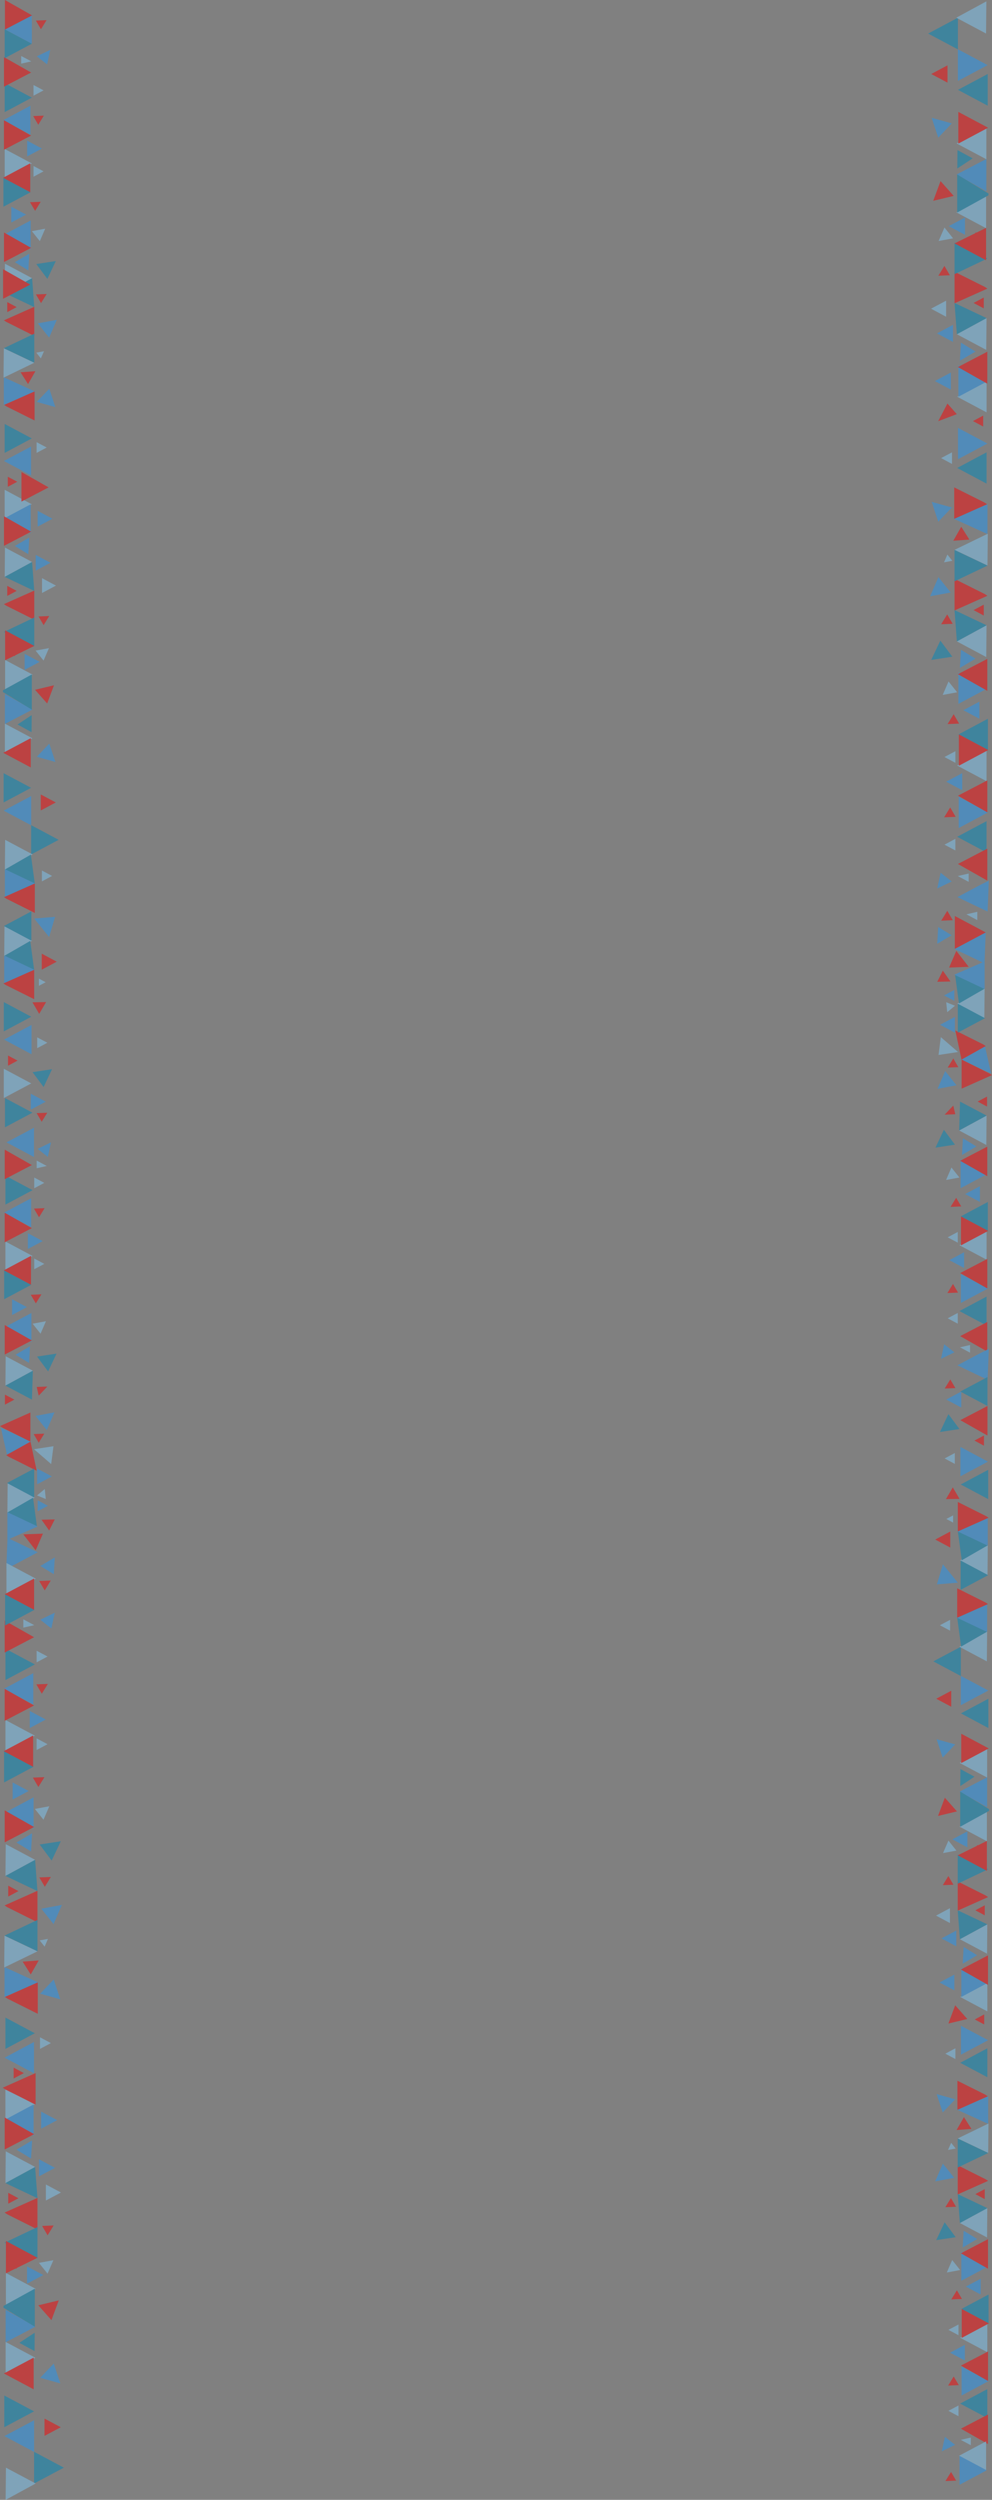 <svg xmlns="http://www.w3.org/2000/svg" xmlns:xlink="http://www.w3.org/1999/xlink" viewBox="0 0 323.88 816.13"><rect x="0" y="0" width="323.88" height="816.13" fill="#808080" stroke="none"/><defs><style>.cls-1{fill:none;}.cls-2{isolation:isolate;}.cls-3{fill:#3f849d;}.cls-4{fill:#bc4242;}.cls-5{fill:#518bb9;}.cls-6{fill:#7fa3b9;}.cls-7{opacity:0.92;}.cls-8{clip-path:url(#clip-path);}.cls-11,.cls-12,.cls-16,.cls-17,.cls-20,.cls-21,.cls-22,.cls-25,.cls-26,.cls-27,.cls-30,.cls-31,.cls-32,.cls-34,.cls-35,.cls-37,.cls-38,.cls-39,.cls-42,.cls-43,.cls-44,.cls-47,.cls-48,.cls-49,.cls-52,.cls-53,.cls-54,.cls-57,.cls-58,.cls-59,.cls-62,.cls-63,.cls-64,.cls-9{mix-blend-mode:multiply;opacity:0.5;}.cls-9{fill:url(#linear-gradient);}.cls-10{fill:#bc4343;}.cls-11{fill:url(#linear-gradient-2);}.cls-12{fill:url(#linear-gradient-3);}.cls-13{fill:#fff;}.cls-14{fill:#04181e;}.cls-15{fill:url(#linear-gradient-4);}.cls-16{fill:url(#linear-gradient-5);}.cls-17{fill:url(#linear-gradient-6);}.cls-18{fill:url(#linear-gradient-7);}.cls-19{clip-path:url(#clip-path-2);}.cls-20{fill:url(#linear-gradient-8);}.cls-21{fill:url(#linear-gradient-9);}.cls-22{fill:url(#linear-gradient-10);}.cls-23{fill:url(#linear-gradient-11);}.cls-24{clip-path:url(#clip-path-3);}.cls-25{fill:url(#linear-gradient-12);}.cls-26{fill:url(#linear-gradient-13);}.cls-27{fill:url(#linear-gradient-14);}.cls-28{fill:url(#linear-gradient-15);}.cls-29{clip-path:url(#clip-path-4);}.cls-30{fill:url(#linear-gradient-16);}.cls-31{fill:url(#linear-gradient-17);}.cls-32{fill:url(#linear-gradient-18);}.cls-33{fill:url(#linear-gradient-19);}.cls-34{fill:url(#linear-gradient-20);}.cls-35{fill:url(#linear-gradient-21);}.cls-36{clip-path:url(#clip-path-5);}.cls-37{fill:url(#linear-gradient-22);}.cls-38{fill:url(#linear-gradient-23);}.cls-39{fill:url(#linear-gradient-24);}.cls-40{fill:url(#linear-gradient-25);}.cls-41{clip-path:url(#clip-path-6);}.cls-42{fill:url(#linear-gradient-26);}.cls-43{fill:url(#linear-gradient-27);}.cls-44{fill:url(#linear-gradient-28);}.cls-45{fill:url(#linear-gradient-29);}.cls-46{clip-path:url(#clip-path-7);}.cls-47{fill:url(#linear-gradient-30);}.cls-48{fill:url(#linear-gradient-31);}.cls-49{fill:url(#linear-gradient-32);}.cls-50{fill:url(#linear-gradient-33);}.cls-51{clip-path:url(#clip-path-8);}.cls-52{fill:url(#linear-gradient-34);}.cls-53{fill:url(#linear-gradient-35);}.cls-54{fill:url(#linear-gradient-36);}.cls-55{fill:url(#linear-gradient-37);}.cls-56{clip-path:url(#clip-path-9);}.cls-57{fill:url(#linear-gradient-38);}.cls-58{fill:url(#linear-gradient-39);}.cls-59{fill:url(#linear-gradient-40);}.cls-60{fill:url(#linear-gradient-41);}.cls-61{clip-path:url(#clip-path-10);}.cls-62{fill:url(#linear-gradient-42);}.cls-63{fill:url(#linear-gradient-43);}.cls-64{fill:url(#linear-gradient-44);}.cls-65{fill:url(#linear-gradient-45);}</style><clipPath id="clip-path" transform="translate(2.05 0.32)"><line class="cls-1" x1="-1.02" y1="70.98" x2="-0.43" y2="72.92"/></clipPath><linearGradient id="linear-gradient" x1="5284.41" y1="234645.42" x2="5286.52" y2="234646.93" gradientTransform="matrix(0, -0.12, 0, 0, -779.75, 687.4)" gradientUnits="userSpaceOnUse"><stop offset="0.37" stop-color="#04181e"/><stop offset="0.38" stop-color="#0a1d23"/><stop offset="0.4" stop-color="#38474c"/><stop offset="0.43" stop-color="#626f72"/><stop offset="0.46" stop-color="#889194"/><stop offset="0.49" stop-color="#a8afb1"/><stop offset="0.53" stop-color="#c4c8ca"/><stop offset="0.57" stop-color="#dadddd"/><stop offset="0.62" stop-color="#ebeced"/><stop offset="0.68" stop-color="#f6f7f7"/><stop offset="0.77" stop-color="#fdfdfd"/><stop offset="1" stop-color="#fff"/></linearGradient><linearGradient id="linear-gradient-2" x1="-241432.32" y1="556.32" x2="-241430.67" y2="553.59" gradientTransform="translate(-802.36 138.89) rotate(180) scale(0 0.12)" xlink:href="#linear-gradient"/><linearGradient id="linear-gradient-3" x1="-241437.85" y1="551.73" x2="-241437.57" y2="551.26" gradientTransform="translate(-802.36 138.89) rotate(180) scale(0 0.12)" xlink:href="#linear-gradient"/><linearGradient id="linear-gradient-4" x1="5286.32" y1="-231188.76" x2="5286.32" y2="-231188.77" gradientTransform="matrix(0, -0.12, 0, 0, -768.23, 687.4)" gradientUnits="userSpaceOnUse"><stop offset="0" stop-color="#04181e"/><stop offset="0.06" stop-color="#0c1f24"/><stop offset="0.21" stop-color="#172b2f"/><stop offset="0.42" stop-color="#1e3134"/><stop offset="1" stop-color="#203336"/></linearGradient><linearGradient id="linear-gradient-5" x1="4615.32" y1="-6202.68" x2="4616.87" y2="-6201.56" gradientTransform="translate(-6160.81 -4499.14) rotate(90)" xlink:href="#linear-gradient"/><linearGradient id="linear-gradient-6" x1="-589.34" y1="-117.98" x2="-589.13" y2="-118.32" gradientTransform="translate(630.04 235.88)" xlink:href="#linear-gradient"/><linearGradient id="linear-gradient-7" x1="4616.73" y1="9659.82" x2="4616.73" y2="9659.82" gradientTransform="matrix(0, 1, 1, 0, -9619.34, -4499.14)" xlink:href="#linear-gradient-4"/><clipPath id="clip-path-2" transform="translate(2.05 0.32)"><line class="cls-1" x1="-1.48" y1="258.88" x2="-0.87" y2="260.84"/></clipPath><linearGradient id="linear-gradient-8" x1="3661.97" y1="234511.65" x2="3664.11" y2="234513.18" xlink:href="#linear-gradient"/><linearGradient id="linear-gradient-9" x1="-241298.51" y1="-1066.03" x2="-241296.83" y2="-1068.79" gradientTransform="translate(-802.36 138.89) rotate(180) scale(0 0.12)" xlink:href="#linear-gradient"/><linearGradient id="linear-gradient-10" x1="-241304.11" y1="-1070.68" x2="-241303.82" y2="-1071.16" gradientTransform="translate(-802.36 138.89) rotate(180) scale(0 0.12)" xlink:href="#linear-gradient"/><linearGradient id="linear-gradient-11" x1="3663.91" y1="-231055.02" x2="3663.91" y2="-231055.03" xlink:href="#linear-gradient-4"/><clipPath id="clip-path-3" transform="translate(2.05 0.32)"><line class="cls-1" x1="-0.78" y1="427.66" x2="-0.19" y2="429.6"/></clipPath><linearGradient id="linear-gradient-12" x1="2205.36" y1="234718.08" x2="2207.47" y2="234719.59" xlink:href="#linear-gradient"/><linearGradient id="linear-gradient-13" x1="-241504.99" y1="-2522.73" x2="-241503.34" y2="-2525.46" gradientTransform="translate(-802.36 138.89) rotate(180) scale(0 0.12)" xlink:href="#linear-gradient"/><linearGradient id="linear-gradient-14" x1="-241510.52" y1="-2527.32" x2="-241510.24" y2="-2527.79" gradientTransform="translate(-802.36 138.89) rotate(180) scale(0 0.12)" xlink:href="#linear-gradient"/><linearGradient id="linear-gradient-15" x1="2207.27" y1="-231261.43" x2="2207.27" y2="-231261.44" xlink:href="#linear-gradient-4"/><clipPath id="clip-path-4" transform="translate(2.05 0.32)"><line class="cls-1" x1="-0.81" y1="585.73" x2="-0.17" y2="587.84"/></clipPath><linearGradient id="linear-gradient-16" x1="837.99" y1="234723.17" x2="840.27" y2="234724.81" xlink:href="#linear-gradient"/><linearGradient id="linear-gradient-17" x1="-241509.76" y1="-3889.53" x2="-241507.96" y2="-3892.48" gradientTransform="translate(-802.36 138.89) rotate(180) scale(0 0.12)" xlink:href="#linear-gradient"/><linearGradient id="linear-gradient-18" x1="-241515.74" y1="-3894.5" x2="-241515.43" y2="-3895.01" gradientTransform="translate(-802.36 138.89) rotate(180) scale(0 0.12)" xlink:href="#linear-gradient"/><linearGradient id="linear-gradient-19" x1="840.06" y1="-231266.68" x2="840.06" y2="-231266.68" xlink:href="#linear-gradient-4"/><linearGradient id="linear-gradient-20" x1="5133.76" y1="-6206.25" x2="5135.44" y2="-6205.04" gradientTransform="translate(-6160.81 -4499.14) rotate(90)" xlink:href="#linear-gradient"/><linearGradient id="linear-gradient-21" x1="-585.87" y1="400.61" x2="-585.64" y2="400.23" gradientTransform="translate(630.04 235.88)" xlink:href="#linear-gradient"/><clipPath id="clip-path-5" transform="translate(2.05 0.32)"><line class="cls-1" x1="-1.3" y1="789.08" x2="-0.65" y2="791.21"/></clipPath><linearGradient id="linear-gradient-22" x1="-917.9" y1="234578.4" x2="-915.59" y2="234580.06" xlink:href="#linear-gradient"/><linearGradient id="linear-gradient-23" x1="-241364.93" y1="-5645.33" x2="-241363.12" y2="-5648.32" gradientTransform="translate(-802.36 138.89) rotate(180) scale(0 0.12)" xlink:href="#linear-gradient"/><linearGradient id="linear-gradient-24" x1="-241370.99" y1="-5650.36" x2="-241370.68" y2="-5650.88" gradientTransform="translate(-802.36 138.89) rotate(180) scale(0 0.12)" xlink:href="#linear-gradient"/><linearGradient id="linear-gradient-25" x1="-915.81" y1="-231121.93" x2="-915.81" y2="-231121.94" xlink:href="#linear-gradient-4"/><clipPath id="clip-path-6" transform="translate(2.05 0.32)"><line class="cls-1" x1="320.81" y1="744.96" x2="320.21" y2="743.01"/></clipPath><linearGradient id="linear-gradient-26" x1="5335.62" y1="287052.72" x2="5337.73" y2="287054.23" gradientTransform="matrix(0, 0.12, 0, 0, 1278.14, 123.24)" xlink:href="#linear-gradient"/><linearGradient id="linear-gradient-27" x1="-293839.63" y1="607.53" x2="-293837.98" y2="604.8" gradientTransform="translate(1300.76 671.75) scale(0 0.12)" xlink:href="#linear-gradient"/><linearGradient id="linear-gradient-28" x1="-293845.16" y1="602.94" x2="-293844.88" y2="602.47" gradientTransform="translate(1300.76 671.75) scale(0 0.12)" xlink:href="#linear-gradient"/><linearGradient id="linear-gradient-29" x1="5337.53" y1="-283596.07" x2="5337.53" y2="-283596.08" gradientTransform="matrix(0, 0.12, 0, 0, 1266.63, 123.24)" xlink:href="#linear-gradient-4"/><clipPath id="clip-path-7" transform="translate(2.05 0.32)"><line class="cls-1" x1="321.26" y1="557.06" x2="320.66" y2="555.1"/></clipPath><linearGradient id="linear-gradient-30" x1="3713.19" y1="286918.96" x2="3715.32" y2="286920.49" gradientTransform="matrix(0, 0.12, 0, 0, 1278.14, 123.24)" xlink:href="#linear-gradient"/><linearGradient id="linear-gradient-31" x1="-293705.82" y1="-1014.82" x2="-293704.14" y2="-1017.58" gradientTransform="translate(1300.76 671.75) scale(0 0.12)" xlink:href="#linear-gradient"/><linearGradient id="linear-gradient-32" x1="-293711.42" y1="-1019.47" x2="-293711.13" y2="-1019.94" gradientTransform="translate(1300.76 671.75) scale(0 0.12)" xlink:href="#linear-gradient"/><linearGradient id="linear-gradient-33" x1="3715.12" y1="-283462.33" x2="3715.12" y2="-283462.34" gradientTransform="matrix(0, 0.12, 0, 0, 1266.63, 123.24)" xlink:href="#linear-gradient-4"/><clipPath id="clip-path-8" transform="translate(2.05 0.32)"><line class="cls-1" x1="320.57" y1="388.28" x2="319.97" y2="386.34"/></clipPath><linearGradient id="linear-gradient-34" x1="2256.58" y1="287125.39" x2="2258.68" y2="287126.9" gradientTransform="matrix(0, 0.12, 0, 0, 1278.14, 123.24)" xlink:href="#linear-gradient"/><linearGradient id="linear-gradient-35" x1="-293912.3" y1="-2471.52" x2="-293910.65" y2="-2474.25" gradientTransform="translate(1300.76 671.75) scale(0 0.12)" xlink:href="#linear-gradient"/><linearGradient id="linear-gradient-36" x1="-293917.83" y1="-2476.11" x2="-293917.54" y2="-2476.58" gradientTransform="translate(1300.76 671.75) scale(0 0.12)" xlink:href="#linear-gradient"/><linearGradient id="linear-gradient-37" x1="2258.49" y1="-283668.74" x2="2258.49" y2="-283668.74" gradientTransform="matrix(0, 0.12, 0, 0, 1266.63, 123.24)" xlink:href="#linear-gradient-4"/><clipPath id="clip-path-9" transform="translate(2.05 0.32)"><line class="cls-1" x1="320.6" y1="230.21" x2="319.95" y2="228.1"/></clipPath><linearGradient id="linear-gradient-38" x1="889.2" y1="287130.48" x2="891.49" y2="287132.11" gradientTransform="matrix(0, 0.12, 0, 0, 1278.14, 123.24)" xlink:href="#linear-gradient"/><linearGradient id="linear-gradient-39" x1="-293917.06" y1="-3838.32" x2="-293915.27" y2="-3841.27" gradientTransform="translate(1300.76 671.75) scale(0 0.12)" xlink:href="#linear-gradient"/><linearGradient id="linear-gradient-40" x1="-293923.05" y1="-3843.28" x2="-293922.74" y2="-3843.79" gradientTransform="translate(1300.76 671.75) scale(0 0.12)" xlink:href="#linear-gradient"/><linearGradient id="linear-gradient-41" x1="891.27" y1="-283673.98" x2="891.27" y2="-283673.99" gradientTransform="matrix(0, 0.12, 0, 0, 1266.63, 123.24)" xlink:href="#linear-gradient-4"/><clipPath id="clip-path-10" transform="translate(2.05 0.32)"><line class="cls-1" x1="321.09" y1="26.86" x2="320.43" y2="24.73"/></clipPath><linearGradient id="linear-gradient-42" x1="-866.69" y1="286985.71" x2="-864.38" y2="286987.37" gradientTransform="matrix(0, 0.12, 0, 0, 1278.14, 123.24)" xlink:href="#linear-gradient"/><linearGradient id="linear-gradient-43" x1="-293772.24" y1="-5594.12" x2="-293770.43" y2="-5597.11" gradientTransform="translate(1300.76 671.75) scale(0 0.12)" xlink:href="#linear-gradient"/><linearGradient id="linear-gradient-44" x1="-293778.3" y1="-5599.15" x2="-293777.99" y2="-5599.66" gradientTransform="translate(1300.76 671.75) scale(0 0.12)" xlink:href="#linear-gradient"/><linearGradient id="linear-gradient-45" x1="-864.6" y1="-283529.24" x2="-864.6" y2="-283529.25" gradientTransform="matrix(0, 0.12, 0, 0, 1266.63, 123.24)" xlink:href="#linear-gradient-4"/></defs><g class="cls-2"><g id="Calque_1" data-name="Calque 1"><polygon class="cls-3" points="1.53 36.59 3.16 35.73 10.4 31.87 1.53 27.15 1.53 36.59"/><path class="cls-4" d="M11.41,36.39" transform="translate(2.05 0.32)"/><polygon class="cls-5" points="9.93 34.52 1.06 39.24 1.06 39.24 9.93 43.96 9.93 43.96 9.93 34.52 9.93 34.52"/><polygon class="cls-6" points="10.4 53.36 1.53 48.64 1.53 58.09 10.4 53.36"/><g class="cls-7"><g class="cls-8"><polygon class="cls-1" points="1.61 74.88 1.59 74.48 1.59 74.48 1.59 74.48 1.61 74.88"/><polygon class="cls-1" points="1.62 75.03 1.61 75.13 1.62 75.03 1.62 75.03"/><line class="cls-9" x1="1.62" y1="75.03" x2="1.62" y2="75.13"/><polygon class="cls-10" points="1.61 74.84 1.62 75 1.62 74.21 1.59 74.45 1.61 74.84"/><polyline class="cls-11" points="1.62 75.03 1.62 75.03 1.62 75.03 1.62 75.03 1.62 75.03 1.62 75.03 1.61 74.88 1.59 74.48 1.59 74.48 1.56 75.03"/><polyline class="cls-12" points="1.61 75.13 1.62 75.03 1.62 75.03"/><line class="cls-13" x1="1.56" y1="75.03" x2="1.56" y2="75.03"/><polygon class="cls-4" points="1.53 74.97 1.53 74.97 1.52 75.16 1.53 75.35 1.53 74.97"/><polygon class="cls-14" points="1.62 73.94 1.62 73.94 1.62 73.94 1.62 73.94"/><polygon class="cls-14" points="1.59 74.48 1.59 74.48 1.59 74.48 1.59 74.48"/><polygon class="cls-14" points="1.56 75.03 1.56 75.03 1.56 75.03 1.56 75.03"/><polyline class="cls-15" points="1.62 75.03 1.62 75.03 1.62 75.03"/><polyline class="cls-3" points="1.59 74.48 1.59 74.58 1.56 75.03"/><line class="cls-5" x1="1.62" y1="75.03" x2="1.61" y2="75.14"/><path class="cls-5" d="M-.5,74.76" transform="translate(2.05 0.32)"/></g></g><polygon class="cls-3" points="1.12 67.48 2.75 66.62 9.98 62.76 1.12 58.04 1.12 67.48"/><polygon class="cls-5" points="10.02 71.97 1.15 76.69 1.15 76.7 10.02 81.42 10.02 81.42 10.02 71.97 10.02 71.97"/><polygon class="cls-6" points="10.48 90.82 1.62 86.1 1.53 95.69 10.48 90.82"/><polyline class="cls-1" points="41.69 116.94 40.48 117.59 40.48 117.59 41.69 116.94"/><line class="cls-16" x1="40.48" y1="117.59" x2="41.69" y2="116.95"/><polyline class="cls-17" points="41.69 116.94 40.48 117.59 40.48 117.59"/><polyline class="cls-18" points="40.48 117.59 40.48 117.59 40.48 117.59"/><polygon class="cls-3" points="11.19 100.26 10.48 90.82 1.53 95.69 11.19 100.26"/><polygon class="cls-4" points="1.27 104.58 2.03 105.08 11.17 109.66 11.19 109.6 11.19 109.61 11.19 100.16 11.19 100.16 1.27 104.58"/><polygon class="cls-6" points="10.21 20.03 6.92 18.28 6.92 20.78 10.21 20.03"/><polygon class="cls-6" points="11.19 118.43 1.25 113.71 1.15 123.3 11.19 118.43"/><polyline class="cls-5" points="11.28 127.87 11.54 127.87 1.51 123.3 1.25 123.3 1.25 132.19 11.54 127.87"/><polygon class="cls-4" points="1.37 132.19 2.13 132.7 11.28 137.27 11.29 137.22 11.29 137.22 11.29 127.77 11.29 127.77 1.37 132.19"/><polygon class="cls-6" points="15.24 146.1 11.95 144.35 11.95 147.86 15.24 146.1"/><polyline class="cls-3" points="1.52 138.41 1.52 147.86 3.15 146.99 10.38 143.13 1.52 138.41"/><polyline class="cls-4" points="2.55 155.64 2.55 158.92 2.55 158.92 5.63 157.28"/><polygon class="cls-5" points="10.14 145.78 1.27 150.5 1.27 150.5 10.14 155.22 10.14 155.22 10.14 145.78 10.14 145.78"/><polyline class="cls-6" points="1.52 169.35 10.38 164.63 1.52 159.9 1.52 169.35"/><polyline class="cls-5" points="17.13 169.35 12.29 166.77 12.29 171.93"/><polygon class="cls-4" points="1.01 58.04 1.01 58.04 9.88 62.76 9.88 62.76 9.88 62.76 9.88 53.31 9.88 53.31 1.01 58.04"/><polygon class="cls-3" points="1.25 113.67 1.25 113.67 11.18 118.39 11.19 118.39 11.19 118.39 11.19 108.95 11.19 108.95 1.25 113.67"/><polygon class="cls-4" points="10.15 44.27 1.29 39.24 1.29 48.89 10.15 44.27"/><polygon class="cls-6" points="10.57 241.03 1.59 236.25 1.59 245.81 10.57 241.03"/><polygon class="cls-3" points="10.3 239.03 10.3 239.03 10.35 233.47 5.72 236.53 10.3 239.03"/><g class="cls-7"><g class="cls-19"><polygon class="cls-1" points="1.17 262.82 1.15 262.42 1.15 262.42 1.15 262.42 1.17 262.82"/><polygon class="cls-1" points="1.18 262.97 1.17 263.07 1.18 262.97 1.18 262.97"/><line class="cls-20" x1="1.18" y1="262.97" x2="1.17" y2="263.07"/><polygon class="cls-10" points="1.17 262.78 1.18 262.94 1.18 262.14 1.15 262.38 1.17 262.78"/><polyline class="cls-21" points="1.18 262.97 1.18 262.97 1.18 262.97 1.18 262.97 1.18 262.97 1.18 262.97 1.17 262.82 1.15 262.42 1.15 262.42 1.11 262.97"/><polyline class="cls-22" points="1.17 263.07 1.18 262.97 1.18 262.97"/><line class="cls-13" x1="1.12" y1="262.97" x2="1.12" y2="262.97"/><polygon class="cls-4" points="1.08 262.91 1.08 262.91 1.07 263.11 1.08 263.3 1.08 262.91"/><polygon class="cls-14" points="1.18 261.86 1.18 261.86 1.18 261.86 1.18 261.86"/><polygon class="cls-14" points="1.15 262.42 1.15 262.42 1.15 262.42 1.15 262.42"/><polygon class="cls-14" points="1.11 262.97 1.11 262.97 1.11 262.97 1.11 262.97"/><polyline class="cls-23" points="1.18 262.97 1.18 262.97 1.18 262.97"/><polyline class="cls-3" points="1.15 262.42 1.14 262.52 1.11 262.97"/><line class="cls-5" x1="1.17" y1="262.98" x2="1.17" y2="263.08"/><path class="cls-5" d="M-.94,262.71" transform="translate(2.05 0.32)"/></g></g><polygon class="cls-3" points="1.18 261.98 2.83 261.1 10.15 257.2 1.18 252.42 1.18 261.98"/><polygon class="cls-3" points="19.15 274.18 10.17 269.39 10.17 278.96 19.15 274.18"/><polygon class="cls-5" points="10.18 259.88 1.2 264.66 1.2 264.66 10.18 269.44 10.18 269.44 10.18 259.88 10.18 259.88"/><polygon class="cls-6" points="10.66 278.96 1.68 274.18 1.59 283.89 10.66 278.96"/><polygon class="cls-4" points="13.63 316.57 13.63 316.57 18.53 313.96 13.63 311.35 13.63 316.57"/><polygon class="cls-3" points="11.37 288.52 10.08 279 1.59 283.89 11.37 288.52"/><polyline class="cls-5" points="11.37 288.52 11.62 288.52 1.84 283.89 1.59 283.89 1.59 292.89 11.62 288.52"/><polygon class="cls-4" points="1.32 292.89 2.09 293.41 11.35 298.04 11.37 297.98 11.37 297.98 11.37 288.42 11.37 288.42 1.32 292.89"/><polygon class="cls-6" points="17.01 285.97 13.68 284.2 13.68 287.75 17.01 285.97"/><polygon class="cls-6" points="10.45 307.14 1.47 302.36 1.38 312.07 10.45 307.14"/><polygon class="cls-3" points="11.16 316.7 9.87 307.18 1.38 312.07 11.16 316.7"/><polyline class="cls-5" points="11.16 316.7 11.42 316.7 1.64 312.07 1.38 312.07 1.38 321.07 11.42 316.7"/><polygon class="cls-4" points="1.11 321.07 1.88 321.58 11.15 326.21 11.16 326.16 11.16 326.16 11.16 316.6 11.16 316.6 1.11 321.07"/><polygon class="cls-6" points="15.47 340.43 12.14 338.66 12.14 342.2 15.47 340.43"/><polyline class="cls-3" points="1.24 327.15 1.24 336.72 2.89 335.84 10.21 331.94 1.24 327.15"/><polyline class="cls-4" points="2.62 344.6 2.62 347.92 2.62 347.92 5.74 346.26"/><polygon class="cls-5" points="10.3 334.61 1.32 339.39 1.32 339.39 10.3 344.18 10.3 344.18 10.3 334.61 10.3 334.61"/><polyline class="cls-6" points="1.24 358.48 10.21 353.7 1.24 348.92 1.24 358.48"/><polyline class="cls-5" points="14.94 359.67 10.04 357.06 10.04 362.27"/><polygon class="cls-4" points="1.06 245.76 1.06 245.77 10.04 250.55 10.04 250.55 10.04 250.55 10.04 240.98 10.04 240.98 1.06 245.76"/><polygon class="cls-3" points="1.26 302.32 1.26 302.32 10.24 307.1 10.24 307.1 10.24 307.1 10.24 297.54 10.24 297.54 1.26 302.32"/><polygon class="cls-5" points="10.57 231.67 1.59 226.58 1.59 236.35 10.57 231.67"/><polyline class="cls-5" points="9.96 470.75 10.21 470.75 2.05 466.88 0.3 466.17 2.31 475.06 10.21 470.75"/><polygon class="cls-4" points="2.04 475.06 2.8 475.57 11.95 480.15 11.96 480.09 11.96 480.09 9.96 470.65 9.96 470.65 2.04 475.06"/><polygon class="cls-6" points="11.36 488.92 2.5 484.2 2.41 493.79 11.36 488.92"/><polygon class="cls-3" points="12.06 498.36 10.79 488.96 2.41 493.79 12.06 498.36"/><polyline class="cls-5" points="12.06 498.36 12.31 498.36 2.66 493.79 2.41 493.79 2.41 502.68 12.31 498.36"/><polygon class="cls-3" points="2.29 484.16 2.29 484.16 11.15 488.88 11.16 488.88 11.16 488.88 11.16 479.44 11.16 479.44 2.29 484.16"/><polygon class="cls-5" points="2.05 512.16 5.08 510.64 12.32 506.78 2.45 502.06 2.05 512.16"/><polygon class="cls-4" points="10.16 23.68 1.3 18.65 1.3 28.3 10.16 23.68"/><polygon class="cls-4" points="10.16 80.93 1.3 75.9 1.3 85.55 10.16 80.93"/><polyline class="cls-5" points="8.53 70.06 3.69 67.48 3.69 72.64"/><polyline class="cls-4" points="2.37 98.62 2.37 101.9 2.37 101.9 5.45 100.26"/><line class="cls-6" x1="8.85" y1="92.02" x2="5.57" y2="90.27"/><polyline class="cls-6" points="10.94 31.25 14.22 29.5 10.94 27.75"/><polyline class="cls-5" points="13.7 48.5 8.86 45.92 8.86 51.07"/><polyline class="cls-4" points="10.84 37.89 12.49 40.73 12.49 40.73 14.32 37.75"/><polyline class="cls-5" points="16.41 16.27 12.04 18.39 15.38 21.02"/><polyline class="cls-4" points="11.71 6.72 13.37 9.55 13.37 9.55 15.2 6.58"/><polyline class="cls-6" points="10.94 57.69 14.22 55.94 10.94 54.19"/><polyline class="cls-4" points="9.8 66.02 11.46 68.85 11.46 68.85 13.29 65.88"/><polyline class="cls-5" points="9.57 82.82 4.85 85.6 9.25 88.29"/><polyline class="cls-6" points="13 78.73 14.76 74.66 10.4 75.47"/><polyline class="cls-3" points="15.47 91.06 18.22 85.23 11.85 86.2"/><polyline class="cls-4" points="11.74 96.12 13.4 98.96 13.4 98.96 15.23 95.98"/><polyline class="cls-5" points="16.04 110.21 18.55 104.42 12.35 105.57"/><polyline class="cls-4" points="6.71 121.54 9.16 125.4 9.16 125.4 11.56 121.18"/><polyline class="cls-6" points="13.34 117.01 14.36 114.67 11.85 115.13"/><polyline class="cls-5" points="12 131.21 18.08 132.91 16.09 126.92"/><polyline class="cls-4" points="2.31 210.39 4.76 214.26 4.76 214.26 7.16 210.03"/><polyline class="cls-4" points="2.31 170.39 4.76 174.26 4.76 174.26 7.16 170.03"/><polygon class="cls-5" points="10.02 164.63 1.15 169.35 1.15 169.35 10.02 174.07 10.02 174.07 10.02 164.63 10.02 164.63"/><polygon class="cls-6" points="10.48 183.47 1.62 178.75 1.53 188.34 10.48 183.47"/><polygon class="cls-3" points="11.19 192.91 10.48 183.47 1.53 188.34 11.19 192.91"/><polygon class="cls-4" points="1.27 197.23 2.03 197.74 11.17 202.31 11.19 202.26 11.19 202.26 11.19 192.81 11.19 192.81 1.27 197.23"/><polygon class="cls-3" points="1.25 206.32 1.25 206.33 11.18 211.05 11.19 211.05 11.19 211.05 11.19 201.6 11.19 201.6 1.25 206.32"/><polygon class="cls-4" points="10.16 173.58 1.3 168.55 1.3 178.21 10.16 173.58"/><polyline class="cls-4" points="2.37 191.27 2.37 194.55 2.37 194.55 5.45 192.91"/><line class="cls-6" x1="8.85" y1="184.67" x2="5.57" y2="182.92"/><polyline class="cls-5" points="9.57 175.47 4.85 178.25 9.25 180.94"/><polygon class="cls-6" points="10.64 220.24 1.67 215.46 1.67 225.02 10.64 220.24"/><polygon class="cls-5" points="8.04 218.69 8.04 218.69 12.94 216.08 8.04 213.47 8.04 218.69"/><polygon class="cls-3" points="0.95 225.38 0.95 225.93 10.38 231.67 10.38 231.67 10.38 231.67 10.38 220.19 10.38 220.19 0.95 225.38"/><polygon class="cls-4" points="11.19 210.88 1.67 205.78 1.67 215.56 11.19 210.88"/><polygon class="cls-4" points="13.31 264.59 13.31 264.59 18.21 261.98 13.31 259.37 13.31 264.59"/><polyline class="cls-5" points="16.48 183.73 11.65 181.16 11.65 186.31"/><polyline class="cls-6" points="13.72 193.6 18.27 191.18 13.72 188.75"/><polyline class="cls-4" points="12.59 201.26 14.24 204.09 14.24 204.09 16.07 201.12"/><polyline class="cls-6" points="14.22 215.67 15.98 211.6 11.62 212.4"/><polygon class="cls-4" points="15.4 229.67 15.4 229.67 17.62 223.72 11.44 225.2 15.4 229.67"/><polygon class="cls-3" points="1.77 393.27 3.4 392.41 10.64 388.55 1.77 383.83 1.77 393.27"/><path class="cls-4" d="M11.65,393.07" transform="translate(2.05 0.32)"/><polygon class="cls-5" points="10.17 391.19 1.3 395.92 1.3 395.92 10.17 400.64 10.17 400.64 10.17 391.19 10.17 391.19"/><polygon class="cls-6" points="10.64 410.04 1.77 405.32 1.77 414.76 10.64 410.04"/><g class="cls-7"><g class="cls-24"><polygon class="cls-1" points="1.85 431.56 1.83 431.16 1.83 431.16 1.83 431.16 1.85 431.56"/><polygon class="cls-1" points="1.86 431.71 1.86 431.81 1.86 431.71 1.86 431.71"/><line class="cls-25" x1="1.86" y1="431.71" x2="1.86" y2="431.81"/><polygon class="cls-10" points="1.85 431.52 1.86 431.68 1.86 430.89 1.83 431.13 1.85 431.52"/><polyline class="cls-26" points="1.86 431.71 1.86 431.71 1.86 431.71 1.86 431.71 1.86 431.71 1.86 431.71 1.85 431.56 1.83 431.16 1.83 431.16 1.8 431.71"/><polyline class="cls-27" points="1.86 431.81 1.86 431.71 1.86 431.71"/><line class="cls-13" x1="1.8" y1="431.71" x2="1.8" y2="431.71"/><polygon class="cls-4" points="1.77 431.65 1.77 431.65 1.76 431.84 1.77 432.03 1.77 431.65"/><polygon class="cls-14" points="1.86 430.62 1.86 430.62 1.86 430.62 1.86 430.62"/><polygon class="cls-14" points="1.83 431.16 1.83 431.16 1.83 431.16 1.83 431.16"/><polygon class="cls-14" points="1.8 431.71 1.8 431.71 1.8 431.71 1.8 431.71"/><polyline class="cls-28" points="1.86 431.71 1.86 431.71 1.86 431.71"/><polyline class="cls-3" points="1.83 431.16 1.83 431.26 1.8 431.71"/><line class="cls-5" x1="1.86" y1="431.71" x2="1.86" y2="431.81"/><path class="cls-5" d="M-.26,431.44" transform="translate(2.05 0.32)"/></g></g><polygon class="cls-3" points="1.36 424.16 2.99 423.3 10.22 419.44 1.36 414.72 1.36 424.16"/><polygon class="cls-5" points="10.26 428.65 1.39 433.37 1.39 433.38 10.26 438.1 10.26 438.1 10.26 428.65 10.26 428.65"/><polygon class="cls-6" points="10.73 447.5 1.86 442.78 1.77 452.37 10.73 447.5"/><polygon class="cls-3" points="10.43 456.94 10.73 447.5 1.77 452.37 10.43 456.94"/><polygon class="cls-4" points="0 465.57 0.76 466.08 9.91 470.65 9.92 470.6 9.92 470.6 9.92 461.15 9.92 461.15 0 465.57"/><polygon class="cls-6" points="15.27 380.66 11.98 378.9 11.98 381.4 15.27 380.66"/><polygon class="cls-4" points="1.25 414.72 1.25 414.72 10.12 419.44 10.12 419.44 10.12 419.44 10.12 409.99 10.12 409.99 1.25 414.72"/><polygon class="cls-4" points="10.39 400.95 1.53 395.92 1.53 405.57 10.39 400.95"/><polygon class="cls-4" points="10.4 380.36 1.54 375.33 1.54 384.98 10.4 380.36"/><polygon class="cls-4" points="10.4 437.61 1.54 432.58 1.54 442.23 10.4 437.61"/><polyline class="cls-5" points="8.77 426.74 3.94 424.16 3.94 429.32"/><polyline class="cls-4" points="1.61 455.3 1.61 458.58 1.61 458.58 4.69 456.94"/><line class="cls-6" x1="9.1" y1="448.7" x2="5.81" y2="446.94"/><polyline class="cls-6" points="11.18 387.93 14.47 386.18 11.18 384.43"/><polyline class="cls-5" points="13.94 405.18 9.1 402.6 9.1 407.75"/><polyline class="cls-4" points="11.08 394.57 12.74 397.4 12.74 397.4 14.57 394.43"/><polyline class="cls-5" points="16.65 372.95 12.28 375.07 15.62 377.7"/><polyline class="cls-4" points="11.96 363.4 13.61 366.23 13.61 366.23 15.44 363.26"/><polyline class="cls-6" points="11.18 414.37 14.47 412.62 11.18 410.87"/><polyline class="cls-4" points="10.04 422.7 11.7 425.53 11.7 425.53 13.53 422.56"/><polyline class="cls-5" points="9.81 439.5 5.09 442.28 9.49 444.97"/><polyline class="cls-6" points="13.24 435.41 15 431.34 10.64 432.15"/><polyline class="cls-3" points="15.71 447.74 18.46 441.91 12.09 442.88"/><polyline class="cls-4" points="11.99 452.8 12.64 455.64 12.64 455.64 15.47 452.66"/><polyline class="cls-5" points="15.28 466.89 17.79 461.1 11.59 462.25"/><polyline class="cls-5" points="16.03 305.9 17.99 299.32 11.15 299.87"/><polyline class="cls-4" points="10.6 327.23 12.8 331 12.8 331 15.05 327.15"/><polygon class="cls-6" points="14.91 320.67 12.7 319.49 12.7 321.84 14.91 320.67"/><polyline class="cls-5" points="12.01 247.07 18.09 248.76 16.1 242.77"/><polyline class="cls-3" points="14.24 354.89 16.99 349.06 10.62 350.03"/><polyline class="cls-6" points="16.71 477.98 17.46 472.15 11.09 473.12"/><polyline class="cls-4" points="10.99 468.18 12.64 471.01 12.64 471.01 14.47 468.04"/><polyline class="cls-5" points="16.95 482.01 12.11 479.44 12.11 484.59"/><polyline class="cls-4" points="7.61 500.93 11.65 506.14 11.65 506.14 14.02 500.68"/><polyline class="cls-6" points="14.95 489.39 14.62 486.12 12.09 488.22"/><polyline class="cls-5" points="12.29 493.38 15.65 491.6 12.3 489.81"/><polyline class="cls-4" points="16.05 499.68 17.88 496.05 17.88 496.05 13.56 496.14"/><polyline class="cls-5" points="17.89 508.46 13.17 511.24 17.57 513.93"/><polygon class="cls-3" points="1.78 548.49 3.55 547.55 11.38 543.38 1.78 538.27 1.78 548.49"/><path class="cls-4" d="M12.64,548.3" transform="translate(2.05 0.32)"/><polygon class="cls-5" points="10.87 546.24 1.28 551.35 1.28 551.35 10.87 556.47 10.87 556.46 10.87 546.24 10.87 546.24"/><polygon class="cls-6" points="11.38 566.64 1.78 561.53 1.78 571.75 11.38 566.64"/><g class="cls-7"><g class="cls-29"><polygon class="cls-1" points="1.87 589.92 1.85 589.5 1.85 589.5 1.85 589.5 1.87 589.92"/><polygon class="cls-1" points="1.88 590.09 1.87 590.2 1.88 590.09 1.88 590.09"/><line class="cls-30" x1="1.88" y1="590.09" x2="1.87" y2="590.2"/><polygon class="cls-10" points="1.87 589.89 1.88 590.05 1.88 589.2 1.85 589.46 1.87 589.89"/><polyline class="cls-31" points="1.88 590.09 1.88 590.09 1.88 590.09 1.88 590.09 1.88 590.09 1.88 590.09 1.87 589.92 1.85 589.5 1.85 589.5 1.82 590.09"/><polyline class="cls-32" points="1.87 590.2 1.88 590.09 1.88 590.09"/><line class="cls-13" x1="1.82" y1="590.09" x2="1.82" y2="590.09"/><polygon class="cls-4" points="1.78 590.03 1.78 590.03 1.77 590.23 1.78 590.44 1.78 590.03"/><polygon class="cls-14" points="1.88 588.9 1.88 588.9 1.88 588.9 1.88 588.9"/><polygon class="cls-14" points="1.85 589.5 1.85 589.5 1.85 589.5 1.85 589.5"/><polygon class="cls-14" points="1.82 590.09 1.82 590.09 1.82 590.09 1.82 590.09"/><polyline class="cls-33" points="1.88 590.09 1.88 590.09 1.88 590.09"/><polyline class="cls-3" points="1.85 589.5 1.84 589.61 1.82 590.09"/><line class="cls-5" x1="1.88" y1="590.09" x2="1.87" y2="590.2"/><path class="cls-5" d="M-.24,589.83" transform="translate(2.05 0.32)"/></g></g><polygon class="cls-3" points="1.34 581.92 3.1 580.98 10.93 576.81 1.34 571.7 1.34 581.92"/><polygon class="cls-5" points="10.96 586.78 1.37 591.89 1.37 591.89 10.96 597 10.97 597 10.97 586.78 10.96 586.78"/><polygon class="cls-6" points="11.47 607.18 1.88 602.07 1.78 612.44 11.47 607.18"/><polyline class="cls-1" points="45.24 635.45 43.94 636.14 43.94 636.14 45.24 635.45"/><line class="cls-34" x1="43.94" y1="636.15" x2="45.24" y2="635.45"/><polyline class="cls-35" points="45.24 635.45 43.94 636.14 43.94 636.14"/><polygon class="cls-3" points="12.23 617.39 11.47 607.18 1.78 612.44 12.23 617.39"/><polygon class="cls-4" points="1.5 622.07 2.32 622.62 12.22 627.56 12.23 627.51 12.23 627.51 12.23 617.28 12.23 617.28 1.5 622.07"/><polygon class="cls-6" points="11.18 530.57 7.62 528.67 7.62 531.38 11.18 530.57"/><polygon class="cls-6" points="12.23 637.06 1.48 631.95 1.37 642.33 12.23 637.06"/><polyline class="cls-5" points="12.33 647.28 12.62 647.28 1.76 642.33 1.48 642.33 1.48 651.95 12.62 647.28"/><polygon class="cls-4" points="1.61 651.95 2.43 652.5 12.33 657.45 12.34 657.39 12.34 657.39 12.34 647.17 12.34 647.17 1.61 651.95"/><polygon class="cls-6" points="16.62 667.01 13.06 665.11 13.06 668.91 16.62 667.01"/><polyline class="cls-3" points="1.77 658.68 1.77 668.91 3.54 667.97 11.37 663.79 1.77 658.68"/><polyline class="cls-4" points="4.46 675.03 4.46 678.58 4.46 678.58 7.79 676.8"/><polygon class="cls-5" points="11.1 666.65 1.5 671.77 1.5 671.77 11.1 676.88 11.1 676.88 11.1 666.66 11.1 666.65"/><polyline class="cls-6" points="1.77 692.16 11.37 687.05 1.77 681.94 1.77 692.16"/><polyline class="cls-5" points="18.66 692.16 13.43 689.38 13.43 694.95"/><polygon class="cls-4" points="1.22 571.7 1.22 571.7 10.81 576.81 10.81 576.81 10.82 576.81 10.82 566.59 10.81 566.59 1.22 571.7"/><polygon class="cls-3" points="1.48 631.91 1.48 631.91 12.23 637.02 12.23 637.02 12.23 637.02 12.23 626.8 12.23 626.8 1.48 631.91"/><polygon class="cls-4" points="11.11 556.8 1.52 551.35 1.52 561.8 11.11 556.8"/><polygon class="cls-6" points="11.56 769.74 1.84 764.57 1.84 774.92 11.56 769.74"/><polygon class="cls-3" points="11.28 767.57 11.28 767.57 11.33 761.56 6.31 764.87 11.28 767.57"/><g class="cls-7"><g class="cls-36"><polygon class="cls-1" points="1.39 793.32 1.37 792.89 1.37 792.89 1.37 792.89 1.39 793.32"/><polygon class="cls-1" points="1.4 793.49 1.39 793.6 1.4 793.49 1.4 793.49"/><line class="cls-37" x1="1.4" y1="793.49" x2="1.39" y2="793.6"/><polygon class="cls-10" points="1.39 793.28 1.4 793.45 1.4 792.59 1.36 792.85 1.39 793.28"/><polyline class="cls-38" points="1.4 793.49 1.4 793.49 1.4 793.49 1.4 793.49 1.4 793.49 1.4 793.49 1.39 793.32 1.37 792.89 1.37 792.89 1.33 793.49"/><polyline class="cls-39" points="1.39 793.6 1.4 793.49 1.4 793.49"/><line class="cls-13" x1="1.33" y1="793.49" x2="1.33" y2="793.49"/><polygon class="cls-4" points="1.3 793.43 1.3 793.43 1.29 793.63 1.3 793.84 1.3 793.43"/><polygon class="cls-14" points="1.4 792.29 1.4 792.29 1.4 792.29 1.4 792.29"/><polygon class="cls-14" points="1.37 792.89 1.37 792.89 1.37 792.89 1.37 792.89"/><polygon class="cls-14" points="1.33 793.49 1.33 793.49 1.33 793.49 1.33 793.49"/><polyline class="cls-40" points="1.4 793.49 1.4 793.49 1.4 793.49"/><polyline class="cls-3" points="1.37 792.89 1.36 793 1.33 793.49"/><line class="cls-5" x1="1.4" y1="793.49" x2="1.39" y2="793.6"/><path class="cls-5" d="M-.73,793.23" transform="translate(2.05 0.32)"/></g></g><polygon class="cls-3" points="1.4 792.42 3.18 791.47 11.12 787.24 1.4 782.07 1.4 792.42"/><polygon class="cls-3" points="20.85 805.62 11.13 800.44 11.13 810.79 20.85 805.62"/><polygon class="cls-5" points="11.14 790.14 1.43 795.31 1.43 795.32 11.14 800.49 11.14 800.49 11.14 790.14 11.14 790.14"/><polygon class="cls-6" points="11.66 810.79 1.94 805.62 1.84 816.13 11.66 810.79"/><polygon class="cls-4" points="1.27 774.87 1.27 774.87 10.99 780.04 10.99 780.04 10.99 780.04 10.99 769.69 10.99 769.69 1.27 774.87"/><polygon class="cls-5" points="11.56 759.61 1.84 754.1 1.84 764.68 11.56 759.61"/><polygon class="cls-4" points="11.13 534.51 1.53 529.07 1.53 539.52 11.13 534.51"/><polygon class="cls-4" points="11.13 596.47 1.53 591.03 1.53 601.48 11.13 596.47"/><polyline class="cls-5" points="9.36 584.71 4.12 581.92 4.12 587.5"/><polyline class="cls-4" points="2.69 615.62 2.69 619.17 2.69 619.17 6.02 617.39"/><line class="cls-6" x1="9.71" y1="608.47" x2="6.15" y2="606.58"/><polyline class="cls-6" points="11.96 542.71 15.52 540.81 11.96 538.92"/><polyline class="cls-5" points="14.95 561.37 9.71 558.58 9.71 564.16"/><polyline class="cls-4" points="11.86 549.89 13.65 552.96 13.65 552.96 15.63 549.75"/><polyline class="cls-5" points="17.89 526.5 13.15 528.79 16.77 531.64"/><polyline class="cls-4" points="12.8 516.15 14.6 519.22 14.6 519.22 16.58 516"/><polyline class="cls-6" points="11.96 571.33 15.52 569.43 11.96 567.53"/><polyline class="cls-4" points="10.73 580.34 12.53 583.4 12.53 583.4 14.51 580.19"/><polyline class="cls-5" points="10.48 598.51 5.38 601.53 10.14 604.44"/><polyline class="cls-6" points="14.2 594.09 16.1 589.69 11.38 590.56"/><polyline class="cls-3" points="16.87 607.43 19.85 601.12 12.95 602.17"/><polyline class="cls-4" points="12.84 612.92 14.63 615.98 14.63 615.98 16.61 612.77"/><polyline class="cls-5" points="17.49 628.17 20.2 621.9 13.49 623.14"/><polyline class="cls-4" points="7.39 640.42 10.04 644.6 10.04 644.6 12.64 640.03"/><polyline class="cls-6" points="14.57 635.52 15.66 632.99 12.95 633.49"/><polyline class="cls-5" points="13.11 650.89 19.69 652.72 17.54 646.24"/><polyline class="cls-4" points="2.63 736.59 5.27 740.77 5.27 740.77 7.88 736.2"/><polyline class="cls-4" points="2.63 693.3 5.27 697.48 5.27 697.48 7.88 692.91"/><polygon class="cls-5" points="10.96 687.05 1.37 692.16 1.37 692.17 10.96 697.28 10.97 697.28 10.97 687.05 10.96 687.05"/><polygon class="cls-6" points="11.47 707.45 1.88 702.34 1.78 712.72 11.47 707.45"/><polygon class="cls-3" points="12.23 717.67 11.47 707.45 1.78 712.72 12.23 717.67"/><polygon class="cls-4" points="1.5 722.34 2.32 722.89 12.22 727.84 12.23 727.78 12.23 727.78 12.23 717.56 12.23 717.56 1.5 722.34"/><polygon class="cls-3" points="1.48 732.18 1.48 732.18 12.23 737.29 12.23 737.29 12.23 737.29 12.23 727.07 12.23 727.07 1.48 732.18"/><polygon class="cls-4" points="11.13 696.75 1.53 691.3 1.53 701.75 11.13 696.75"/><polyline class="cls-4" points="2.69 715.89 2.69 719.44 2.69 719.44 6.02 717.67"/><line class="cls-6" x1="9.71" y1="708.75" x2="6.15" y2="706.85"/><polyline class="cls-5" points="10.48 698.79 5.38 701.8 10.14 704.71"/><polygon class="cls-6" points="11.65 747.24 1.93 742.06 1.93 752.41 11.65 747.24"/><polygon class="cls-5" points="8.82 745.56 8.82 745.56 14.13 742.74 8.82 739.91 8.82 745.56"/><polygon class="cls-3" points="1.15 752.81 1.15 753.4 11.36 759.61 11.36 759.61 11.36 759.61 11.36 747.19 11.36 747.19 1.15 752.81"/><polygon class="cls-4" points="12.23 737.11 1.93 731.6 1.93 742.17 12.23 737.11"/><polygon class="cls-4" points="14.53 795.24 14.53 795.24 19.84 792.42 14.53 789.59 14.53 795.24"/><polyline class="cls-5" points="17.97 707.73 12.73 704.94 12.73 710.52"/><polyline class="cls-6" points="14.98 718.41 19.9 715.79 14.98 713.17"/><polyline class="cls-4" points="13.75 726.7 15.54 729.76 15.54 729.76 17.52 726.55"/><polyline class="cls-6" points="15.52 742.29 17.43 737.89 12.71 738.76"/><polygon class="cls-4" points="16.79 757.45 16.8 757.45 19.19 751.01 12.51 752.61 16.79 757.45"/><polyline class="cls-5" points="13.12 776.28 19.7 778.11 17.55 771.63"/><polygon class="cls-3" points="322.35 779.98 320.72 780.84 313.48 784.7 322.35 789.42 322.35 779.98"/><path class="cls-4" d="M308.38,779.55" transform="translate(2.05 0.32)"/><polygon class="cls-5" points="313.95 782.06 322.82 777.33 322.82 777.33 313.95 772.61 313.95 772.61 313.95 782.05 313.95 782.06"/><polygon class="cls-6" points="313.48 763.21 322.35 767.93 322.35 758.49 313.48 763.21"/><g class="cls-7"><g class="cls-41"><polygon class="cls-1" points="322.27 741.69 322.29 742.09 322.29 742.09 322.29 742.09 322.27 741.69"/><polygon class="cls-1" points="322.26 741.54 322.26 741.44 322.26 741.54 322.26 741.54"/><line class="cls-42" x1="322.26" y1="741.54" x2="322.26" y2="741.44"/><polygon class="cls-10" points="322.27 741.73 322.26 741.58 322.26 742.36 322.29 742.12 322.27 741.73"/><polyline class="cls-43" points="322.26 741.54 322.26 741.54 322.26 741.54 322.26 741.54 322.26 741.54 322.26 741.54 322.27 741.69 322.29 742.09 322.29 742.09 322.32 741.54"/><polyline class="cls-44" points="322.26 741.44 322.26 741.54 322.26 741.54"/><line class="cls-13" x1="322.32" y1="741.54" x2="322.32" y2="741.54"/><polygon class="cls-4" points="322.35 741.6 322.35 741.6 322.36 741.41 322.35 741.22 322.35 741.6"/><polygon class="cls-14" points="322.26 742.64 322.26 742.64 322.26 742.64 322.26 742.64"/><polygon class="cls-14" points="322.29 742.09 322.29 742.09 322.29 742.09 322.29 742.09"/><polygon class="cls-14" points="322.32 741.54 322.32 741.54 322.32 741.54 322.32 741.54"/><polyline class="cls-45" points="322.26 741.54 322.26 741.54 322.26 741.54"/><polyline class="cls-3" points="322.29 742.09 322.29 741.99 322.32 741.54"/><line class="cls-5" x1="322.26" y1="741.54" x2="322.26" y2="741.44"/><path class="cls-5" d="M320.28,741.17" transform="translate(2.05 0.32)"/></g></g><polygon class="cls-3" points="322.76 749.09 321.13 749.96 313.9 753.81 322.76 758.53 322.76 749.09"/><polygon class="cls-5" points="313.87 744.6 322.73 739.88 322.73 739.88 313.87 735.15 313.86 735.15 313.86 744.6 313.87 744.6"/><polygon class="cls-6" points="313.39 725.75 322.26 730.47 322.35 720.89 313.39 725.75"/><polygon class="cls-3" points="312.69 716.31 313.39 725.75 322.35 720.89 312.69 716.31"/><polygon class="cls-4" points="322.61 711.99 321.85 711.49 312.71 706.91 312.69 706.97 312.69 706.97 312.69 716.41 312.69 716.41 322.61 711.99"/><polygon class="cls-6" points="313.67 796.54 316.96 798.29 316.96 795.79 313.67 796.54"/><polygon class="cls-6" points="312.69 698.14 322.63 702.86 322.73 693.27 312.69 698.14"/><polyline class="cls-5" points="312.6 688.7 312.34 688.7 322.37 693.27 322.63 693.27 322.63 684.38 312.34 688.7"/><polygon class="cls-4" points="322.51 684.38 321.75 683.87 312.6 679.3 312.59 679.35 312.59 679.35 312.59 688.8 312.59 688.8 322.51 684.38"/><polygon class="cls-6" points="308.64 670.47 311.93 672.22 311.93 668.71 308.64 670.47"/><polyline class="cls-3" points="322.36 678.16 322.36 668.71 320.73 669.58 313.5 673.44 322.36 678.16"/><polyline class="cls-4" points="321.33 660.93 321.33 657.65 321.33 657.65 318.25 659.29"/><polygon class="cls-5" points="313.74 670.79 322.61 666.07 322.61 666.07 313.74 661.35 313.74 661.35 313.74 670.79 313.74 670.79"/><polyline class="cls-6" points="322.36 647.22 313.49 651.95 322.36 656.67 322.36 647.22"/><polyline class="cls-5" points="306.75 647.22 311.59 649.8 311.59 644.65"/><polygon class="cls-4" points="322.87 758.53 322.87 758.53 314 753.81 314 753.81 314 753.81 314 763.26 314 763.26 322.87 758.53"/><polygon class="cls-3" points="322.63 702.9 322.63 702.9 312.7 698.18 312.69 698.18 312.69 698.18 312.69 707.62 312.69 707.62 322.63 702.9"/><polygon class="cls-4" points="313.73 772.3 322.59 777.33 322.59 767.68 313.73 772.3"/><polygon class="cls-6" points="313.31 575.54 322.29 580.32 322.29 570.76 313.31 575.54"/><polygon class="cls-3" points="313.58 577.55 313.58 577.55 313.53 583.1 318.16 580.04 313.58 577.55"/><g class="cls-7"><g class="cls-46"><polygon class="cls-1" points="322.71 553.75 322.73 554.15 322.73 554.15 322.73 554.15 322.71 553.75"/><polygon class="cls-1" points="322.7 553.6 322.71 553.5 322.7 553.6 322.7 553.6"/><line class="cls-47" x1="322.7" y1="553.6" x2="322.71" y2="553.5"/><polygon class="cls-10" points="322.71 553.79 322.7 553.63 322.7 554.43 322.74 554.19 322.71 553.79"/><polyline class="cls-48" points="322.7 553.6 322.7 553.6 322.7 553.6 322.7 553.6 322.7 553.6 322.7 553.6 322.71 553.75 322.73 554.15 322.73 554.15 322.76 553.6"/><polyline class="cls-49" points="322.71 553.5 322.7 553.6 322.7 553.6"/><line class="cls-13" x1="322.76" y1="553.6" x2="322.76" y2="553.6"/><polygon class="cls-4" points="322.8 553.66 322.8 553.66 322.81 553.47 322.8 553.27 322.8 553.66"/><polygon class="cls-14" points="322.7 554.71 322.7 554.71 322.7 554.71 322.7 554.71"/><polygon class="cls-14" points="322.73 554.15 322.73 554.15 322.73 554.15 322.73 554.15"/><polygon class="cls-14" points="322.76 553.6 322.76 553.6 322.76 553.6 322.76 553.6"/><polyline class="cls-50" points="322.7 553.6 322.7 553.6 322.7 553.6"/><polyline class="cls-3" points="322.73 554.15 322.74 554.05 322.76 553.6"/><line class="cls-5" x1="322.7" y1="553.6" x2="322.71" y2="553.49"/><path class="cls-5" d="M320.73,553.23" transform="translate(2.05 0.32)"/></g></g><polygon class="cls-3" points="322.7 554.59 321.06 555.47 313.73 559.37 322.7 564.16 322.7 554.59"/><polygon class="cls-3" points="304.73 542.39 313.71 547.18 313.71 537.61 304.73 542.39"/><polygon class="cls-5" points="313.7 556.7 322.68 551.91 322.68 551.91 313.7 547.13 313.7 547.13 313.7 556.7 313.7 556.7"/><polygon class="cls-6" points="313.22 537.61 322.2 542.39 322.29 532.68 313.22 537.61"/><polygon class="cls-4" points="310.25 500.01 310.25 500 305.35 502.62 310.25 505.23 310.25 500.01"/><polygon class="cls-3" points="312.51 528.05 313.8 537.57 322.29 532.68 312.51 528.05"/><polyline class="cls-5" points="312.51 528.05 312.26 528.05 322.04 532.68 322.29 532.68 322.29 523.68 312.26 528.05"/><polygon class="cls-4" points="322.56 523.68 321.79 523.17 312.53 518.54 312.51 518.59 312.51 518.59 312.51 528.15 312.51 528.15 322.56 523.68"/><polygon class="cls-6" points="306.87 530.6 310.2 532.37 310.2 528.83 306.87 530.6"/><polygon class="cls-6" points="313.43 509.43 322.41 514.21 322.5 504.5 313.43 509.43"/><polygon class="cls-3" points="312.72 499.87 314.01 509.39 322.5 504.5 312.72 499.87"/><polyline class="cls-5" points="312.72 499.87 312.46 499.87 322.24 504.5 322.5 504.5 322.5 495.5 312.46 499.87"/><polygon class="cls-4" points="322.77 495.5 322 494.99 312.73 490.36 312.72 490.41 312.72 490.41 312.72 499.98 312.72 499.98 322.77 495.5"/><polygon class="cls-6" points="308.41 476.14 311.74 477.92 311.74 474.37 308.41 476.14"/><polyline class="cls-3" points="322.64 489.42 322.64 479.85 320.99 480.73 313.67 484.64 322.64 489.42"/><polyline class="cls-4" points="321.26 471.98 321.26 468.65 321.26 468.65 318.14 470.31"/><polygon class="cls-5" points="313.58 481.96 322.56 477.18 322.56 477.18 313.58 472.39 313.57 472.39 313.57 481.96 313.58 481.96"/><polyline class="cls-5" points="308.94 456.91 313.85 459.52 313.85 454.3"/><polygon class="cls-4" points="322.82 570.81 322.82 570.81 313.84 566.02 313.84 566.02 313.84 566.02 313.84 575.59 313.84 575.59 322.82 570.81"/><polygon class="cls-3" points="322.62 514.25 322.62 514.25 313.64 509.47 313.64 509.47 313.64 509.47 313.64 519.04 313.64 519.04 322.62 514.25"/><polygon class="cls-5" points="313.31 584.9 322.29 590 322.29 580.22 313.31 584.9"/><polyline class="cls-5" points="313.92 345.82 313.67 345.82 321.83 349.69 323.57 350.4 321.57 341.51 313.67 345.82"/><polygon class="cls-4" points="321.84 341.51 321.08 341 311.93 336.43 311.92 336.48 311.92 336.48 313.92 345.92 313.92 345.93 321.84 341.51"/><polygon class="cls-6" points="312.52 327.65 321.38 332.37 321.47 322.78 312.52 327.65"/><polygon class="cls-3" points="311.82 318.21 313.09 327.61 321.47 322.78 311.82 318.21"/><polyline class="cls-5" points="311.82 318.21 311.56 318.21 321.22 322.78 321.47 322.78 321.47 313.89 311.56 318.21"/><polygon class="cls-3" points="321.59 332.41 321.59 332.41 312.72 327.69 312.72 327.69 312.72 327.69 312.72 337.13 312.72 337.13 321.59 332.41"/><polygon class="cls-5" points="321.83 304.41 318.8 305.94 311.56 309.79 321.43 314.51 321.83 304.41"/><polygon class="cls-4" points="311.74 309.79 321.83 304.41 321.83 304.41 311.74 299.04 311.74 299.04 311.74 299.04 311.74 299.04 311.74 309.79 311.74 309.79"/><polygon class="cls-4" points="313.72 792.89 322.58 797.92 322.58 788.27 313.72 792.89"/><polygon class="cls-4" points="313.72 735.64 322.58 740.67 322.58 731.02 313.72 735.64"/><polyline class="cls-5" points="315.35 746.51 320.19 749.09 320.19 743.93"/><polyline class="cls-4" points="321.51 717.95 321.51 714.67 321.51 714.67 318.44 716.31"/><line class="cls-6" x1="315.02" y1="724.55" x2="318.31" y2="726.31"/><polyline class="cls-6" points="312.94 785.32 309.65 787.07 312.94 788.82"/><polyline class="cls-5" points="310.18 768.08 315.02 770.65 315.02 765.5"/><polyline class="cls-4" points="313.04 778.68 311.38 775.85 311.38 775.85 309.56 778.82"/><polyline class="cls-5" points="307.47 800.3 311.84 798.18 308.5 795.55"/><polyline class="cls-4" points="312.17 809.85 310.51 807.02 310.51 807.02 308.68 809.99"/><polyline class="cls-6" points="312.94 758.88 309.65 760.63 312.94 762.38"/><polyline class="cls-4" points="314.08 750.55 312.42 747.72 312.42 747.72 310.59 750.69"/><polyline class="cls-5" points="314.31 733.75 319.03 730.97 314.63 728.28"/><polyline class="cls-6" points="310.88 737.84 309.12 741.91 313.48 741.1"/><polyline class="cls-3" points="308.41 725.51 305.66 731.34 312.03 730.38"/><polyline class="cls-4" points="312.14 720.45 310.48 717.61 310.48 717.61 308.65 720.59"/><polyline class="cls-5" points="307.84 706.36 305.33 712.15 311.54 711"/><polyline class="cls-4" points="317.17 695.03 314.72 691.17 314.72 691.17 312.31 695.39"/><polyline class="cls-6" points="310.54 699.57 309.52 701.9 312.03 701.44"/><polyline class="cls-5" points="311.88 685.36 305.8 683.66 307.79 689.65"/><polyline class="cls-4" points="321.57 606.18 319.12 602.31 319.12 602.31 316.72 606.54"/><polyline class="cls-4" points="321.57 646.18 319.12 642.31 319.12 642.31 316.72 646.54"/><polygon class="cls-5" points="313.87 651.95 322.73 647.22 322.73 647.22 313.87 642.5 313.86 642.5 313.86 651.95 313.87 651.95"/><polygon class="cls-6" points="313.39 633.1 322.26 637.82 322.35 628.23 313.39 633.1"/><polygon class="cls-3" points="312.69 623.66 313.39 633.1 322.35 628.23 312.69 623.66"/><polygon class="cls-4" points="322.61 619.34 321.85 618.83 312.71 614.26 312.69 614.31 312.69 614.31 312.69 623.76 312.69 623.76 322.61 619.34"/><polygon class="cls-3" points="322.63 610.25 322.63 610.25 312.7 605.52 312.69 605.52 312.69 605.52 312.69 614.97 312.69 614.97 322.63 610.25"/><polygon class="cls-4" points="313.72 642.99 322.58 648.02 322.58 638.37 313.72 642.99"/><polyline class="cls-4" points="321.51 625.3 321.51 622.02 321.51 622.02 318.44 623.66"/><line class="cls-6" x1="315.02" y1="631.9" x2="318.31" y2="633.65"/><polyline class="cls-5" points="314.31 641.1 319.03 638.32 314.63 635.63"/><polygon class="cls-6" points="313.24 596.33 322.21 601.12 322.21 591.55 313.24 596.33"/><polygon class="cls-5" points="315.85 597.88 315.85 597.88 310.94 600.49 315.85 603.1 315.85 597.88"/><polygon class="cls-3" points="322.93 591.19 322.93 590.64 313.5 584.9 313.5 584.9 313.5 584.9 313.5 596.38 313.5 596.38 322.93 591.19"/><polygon class="cls-4" points="312.69 605.7 322.21 610.79 322.21 601.01 312.69 605.7"/><polygon class="cls-4" points="310.57 551.98 310.57 551.98 305.67 554.59 310.57 557.2 310.57 551.98"/><polyline class="cls-5" points="307.39 632.84 312.23 635.42 312.23 630.26"/><polyline class="cls-6" points="310.15 622.97 305.61 625.39 310.15 627.82"/><polyline class="cls-4" points="311.29 615.32 309.64 612.48 309.64 612.48 307.81 615.45"/><polyline class="cls-6" points="309.66 600.9 307.89 604.98 312.26 604.17"/><polygon class="cls-4" points="308.48 586.9 308.48 586.9 306.26 592.85 312.44 591.37 308.48 586.9"/><polygon class="cls-3" points="322.11 423.3 320.48 424.17 313.24 428.02 322.11 432.74 322.11 423.3"/><path class="cls-4" d="M308.13,422.87" transform="translate(2.05 0.32)"/><polygon class="cls-5" points="313.71 425.38 322.57 420.65 322.57 420.65 313.71 415.93 313.71 415.93 313.71 425.38 313.71 425.38"/><polygon class="cls-6" points="313.24 406.53 322.11 411.25 322.11 401.81 313.24 406.53"/><g class="cls-7"><g class="cls-51"><polygon class="cls-1" points="322.02 385.01 322.05 385.41 322.05 385.41 322.05 385.41 322.02 385.01"/><polygon class="cls-1" points="322.02 384.86 322.02 384.76 322.02 384.86 322.02 384.86"/><line class="cls-52" x1="322.02" y1="384.86" x2="322.02" y2="384.76"/><polygon class="cls-10" points="322.03 385.05 322.02 384.9 322.02 385.68 322.05 385.44 322.03 385.05"/><polyline class="cls-53" points="322.02 384.86 322.02 384.86 322.02 384.86 322.02 384.86 322.02 384.86 322.02 384.86 322.02 385.01 322.05 385.41 322.05 385.41 322.08 384.86"/><polyline class="cls-54" points="322.02 384.76 322.02 384.86 322.02 384.86"/><line class="cls-13" x1="322.08" y1="384.86" x2="322.08" y2="384.86"/><polygon class="cls-4" points="322.11 384.92 322.11 384.92 322.12 384.73 322.11 384.54 322.11 384.92"/><polygon class="cls-14" points="322.02 385.96 322.02 385.96 322.02 385.96 322.02 385.96"/><polygon class="cls-14" points="322.05 385.41 322.05 385.41 322.05 385.41 322.05 385.41"/><polygon class="cls-14" points="322.08 384.86 322.08 384.86 322.08 384.86 322.08 384.86"/><polyline class="cls-55" points="322.02 384.86 322.02 384.86 322.02 384.86"/><polyline class="cls-3" points="322.05 385.41 322.05 385.31 322.08 384.86"/><line class="cls-5" x1="322.02" y1="384.86" x2="322.02" y2="384.76"/><path class="cls-5" d="M320,384.5" transform="translate(2.05 0.32)"/></g></g><polygon class="cls-3" points="322.52 392.41 320.89 393.28 313.65 397.13 322.52 401.86 322.52 392.41"/><polygon class="cls-5" points="313.62 387.92 322.49 383.2 322.49 383.2 313.62 378.47 313.62 378.47 313.62 387.92 313.62 387.92"/><polygon class="cls-6" points="313.15 369.07 322.02 373.8 322.11 364.21 313.15 369.07"/><polygon class="cls-3" points="313.45 359.63 313.15 369.07 322.11 364.21 313.45 359.63"/><polygon class="cls-4" points="323.88 351 323.12 350.49 313.97 345.92 313.96 345.98 313.96 345.97 313.96 355.42 313.96 355.42 323.88 351"/><polygon class="cls-6" points="313.43 439.86 316.71 441.61 316.71 439.11 313.43 439.86"/><polygon class="cls-4" points="322.63 401.86 322.63 401.85 313.76 397.13 313.76 397.13 313.76 397.13 313.76 406.58 313.76 406.58 322.63 401.86"/><polygon class="cls-4" points="313.49 415.62 322.35 420.65 322.35 411 313.49 415.62"/><polygon class="cls-4" points="313.48 436.21 322.34 441.24 322.34 431.59 313.48 436.21"/><polygon class="cls-4" points="313.48 378.96 322.34 383.99 322.34 374.34 313.48 378.96"/><polyline class="cls-5" points="315.11 389.83 319.94 392.41 319.94 387.25"/><polyline class="cls-4" points="322.27 361.27 322.27 357.99 322.27 357.99 319.19 359.63"/><line class="cls-6" x1="314.78" y1="367.87" x2="318.07" y2="369.63"/><polyline class="cls-6" points="312.7 428.64 309.41 430.39 312.7 432.14"/><polyline class="cls-5" points="309.94 411.4 314.78 413.97 314.78 408.82"/><polyline class="cls-4" points="312.8 422 311.14 419.17 311.14 419.17 309.31 422.14"/><polyline class="cls-5" points="307.23 443.62 311.6 441.5 308.26 438.87"/><polyline class="cls-4" points="311.93 453.18 310.27 450.34 310.27 450.34 308.44 453.31"/><polyline class="cls-6" points="312.7 402.2 309.41 403.95 312.7 405.7"/><polyline class="cls-4" points="313.84 393.87 312.18 391.04 312.18 391.04 310.35 394.01"/><polyline class="cls-5" points="314.07 377.08 318.79 374.29 314.39 371.61"/><polyline class="cls-6" points="310.64 381.16 308.88 385.23 313.24 384.43"/><polyline class="cls-3" points="308.17 368.84 305.42 374.67 311.79 373.7"/><polyline class="cls-4" points="311.89 363.77 311.24 360.94 311.24 360.94 308.41 363.91"/><polyline class="cls-5" points="308.6 349.68 306.09 355.47 312.29 354.32"/><polyline class="cls-5" points="307.85 510.68 305.89 517.25 312.73 516.7"/><polyline class="cls-4" points="313.28 489.34 311.08 485.58 311.08 485.58 308.83 489.42"/><polygon class="cls-6" points="308.97 495.9 311.18 497.08 311.18 494.73 308.97 495.9"/><polyline class="cls-5" points="311.87 569.5 305.79 567.81 307.78 573.8"/><polyline class="cls-3" points="309.64 461.68 306.89 467.51 313.26 466.54"/><polyline class="cls-6" points="307.17 338.59 306.42 344.42 312.79 343.45"/><polyline class="cls-4" points="312.89 348.4 311.24 345.56 311.24 345.56 309.41 348.54"/><polyline class="cls-5" points="306.93 334.56 311.77 337.14 311.77 331.98"/><polyline class="cls-4" points="316.27 315.64 312.23 310.43 312.23 310.43 309.86 315.89"/><polyline class="cls-6" points="308.93 327.19 309.26 330.45 311.79 328.35"/><polyline class="cls-5" points="311.59 323.19 308.23 324.97 311.58 326.77"/><polyline class="cls-4" points="307.83 316.89 306 320.52 306 320.52 310.32 320.43"/><polyline class="cls-5" points="305.99 308.12 310.71 305.33 306.31 302.64"/><polygon class="cls-3" points="322.1 268.08 320.33 269.02 312.5 273.19 322.1 278.3 322.1 268.08"/><path class="cls-4" d="M307.14,267.64" transform="translate(2.05 0.32)"/><polygon class="cls-5" points="313.01 270.33 322.6 265.22 322.6 265.22 313.01 260.11 313.01 260.11 313.01 270.33 313.01 270.33"/><polygon class="cls-6" points="312.5 249.93 322.1 255.04 322.1 244.82 312.5 249.93"/><g class="cls-7"><g class="cls-56"><polygon class="cls-1" points="322.01 226.65 322.03 227.08 322.03 227.08 322.03 227.08 322.01 226.65"/><polygon class="cls-1" points="322 226.48 322.01 226.38 322 226.48 322 226.48"/><line class="cls-57" x1="322" y1="226.48" x2="322.01" y2="226.37"/><polygon class="cls-10" points="322.01 226.69 322 226.52 322 227.37 322.03 227.11 322.01 226.69"/><polyline class="cls-58" points="322 226.48 322 226.48 322 226.48 322 226.48 322 226.48 322 226.48 322.01 226.65 322.03 227.08 322.03 227.08 322.06 226.48"/><polyline class="cls-59" points="322.01 226.38 322 226.48 322 226.48"/><line class="cls-13" x1="322.06" y1="226.48" x2="322.06" y2="226.48"/><polygon class="cls-4" points="322.1 226.54 322.1 226.54 322.11 226.34 322.1 226.13 322.1 226.54"/><polygon class="cls-14" points="322 227.67 322 227.67 322 227.67 322 227.67"/><polygon class="cls-14" points="322.03 227.08 322.03 227.08 322.03 227.08 322.03 227.08"/><polygon class="cls-14" points="322.06 226.48 322.06 226.48 322.06 226.48 322.06 226.48"/><polyline class="cls-60" points="322 226.48 322 226.48 322 226.48"/><polyline class="cls-3" points="322.03 227.08 322.04 226.97 322.06 226.48"/><line class="cls-5" x1="322" y1="226.48" x2="322.01" y2="226.37"/><path class="cls-5" d="M320,226.11" transform="translate(2.05 0.32)"/></g></g><polygon class="cls-3" points="322.54 234.65 320.78 235.59 312.95 239.76 322.54 244.87 322.54 234.65"/><polygon class="cls-5" points="312.92 229.79 322.51 224.68 322.51 224.68 312.92 219.57 312.91 219.57 312.91 229.79 312.92 229.79"/><polygon class="cls-6" points="312.41 209.4 322 214.51 322.1 204.13 312.41 209.4"/><polygon class="cls-3" points="311.65 199.18 312.41 209.4 322.1 204.13 311.65 199.18"/><polygon class="cls-4" points="322.38 194.51 321.56 193.96 311.66 189.01 311.65 189.07 311.65 189.06 311.65 199.29 311.65 199.29 322.38 194.51"/><polygon class="cls-6" points="312.7 286 316.26 287.9 316.26 285.19 312.7 286"/><polygon class="cls-6" points="311.65 179.51 322.4 184.62 322.51 174.24 311.65 179.51"/><polyline class="cls-5" points="311.55 169.29 311.26 169.29 322.12 174.24 322.4 174.24 322.4 164.62 311.26 169.29"/><polygon class="cls-4" points="322.27 164.62 321.45 164.07 311.55 159.12 311.54 159.18 311.54 159.18 311.54 169.4 311.54 169.4 322.27 164.62"/><polygon class="cls-6" points="307.26 149.56 310.82 151.46 310.82 147.67 307.26 149.56"/><polyline class="cls-3" points="322.11 157.89 322.11 147.67 320.35 148.6 312.51 152.78 322.11 157.89"/><polyline class="cls-4" points="321 139.25 321 135.69 321 135.69 317.66 137.47"/><polygon class="cls-5" points="312.78 149.92 322.38 144.81 322.38 144.8 312.78 139.69 312.78 139.69 312.78 149.92 312.78 149.92"/><polyline class="cls-6" points="322.11 124.41 312.51 129.52 322.11 134.63 322.11 124.41"/><polyline class="cls-5" points="305.22 124.41 310.45 127.2 310.45 121.62"/><polygon class="cls-4" points="322.66 244.87 322.66 244.87 313.07 239.76 313.06 239.76 313.06 239.76 313.06 249.99 313.06 249.99 322.66 244.87"/><polygon class="cls-3" points="322.4 184.66 322.4 184.66 311.65 179.55 311.65 179.55 311.65 179.55 311.65 189.78 311.65 189.78 322.4 184.66"/><polygon class="cls-4" points="312.77 259.77 322.36 265.22 322.36 254.77 312.77 259.77"/><polygon class="cls-6" points="312.32 46.83 322.04 52 322.04 41.65 312.32 46.83"/><polygon class="cls-3" points="312.61 49 312.61 49 312.55 55.01 317.57 51.7 312.61 49"/><g class="cls-7"><g class="cls-61"><polygon class="cls-1" points="322.49 23.25 322.51 23.68 322.51 23.68 322.51 23.68 322.49 23.25"/><polygon class="cls-1" points="322.48 23.08 322.49 22.97 322.48 23.08 322.48 23.08"/><line class="cls-62" x1="322.48" y1="23.08" x2="322.49" y2="22.97"/><polygon class="cls-10" points="322.49 23.29 322.48 23.12 322.48 23.98 322.51 23.72 322.49 23.29"/><polyline class="cls-63" points="322.48 23.08 322.48 23.08 322.48 23.08 322.48 23.08 322.48 23.08 322.48 23.08 322.49 23.25 322.51 23.68 322.51 23.68 322.55 23.08"/><polyline class="cls-64" points="322.49 22.97 322.48 23.08 322.48 23.08"/><line class="cls-13" x1="322.55" y1="23.08" x2="322.55" y2="23.08"/><polygon class="cls-4" points="322.58 23.14 322.58 23.14 322.59 22.94 322.58 22.73 322.58 23.14"/><polygon class="cls-14" points="322.48 24.28 322.48 24.28 322.48 24.28 322.48 24.28"/><polygon class="cls-14" points="322.51 23.68 322.51 23.68 322.51 23.68 322.51 23.68"/><polygon class="cls-14" points="322.55 23.08 322.55 23.08 322.55 23.08 322.55 23.08"/><polyline class="cls-65" points="322.48 23.08 322.48 23.08 322.48 23.08"/><polyline class="cls-3" points="322.51 23.68 322.52 23.57 322.55 23.08"/><line class="cls-5" x1="322.48" y1="23.08" x2="322.49" y2="22.97"/><path class="cls-5" d="M320.51,22.71" transform="translate(2.05 0.32)"/></g></g><polygon class="cls-3" points="322.48 24.16 320.7 25.11 312.76 29.33 322.48 34.51 322.48 24.16"/><polygon class="cls-3" points="303.03 10.96 312.75 16.13 312.75 5.78 303.03 10.96"/><polygon class="cls-5" points="312.74 26.43 322.45 21.26 322.45 21.26 312.74 16.08 312.74 16.08 312.74 26.43 312.74 26.43"/><polygon class="cls-6" points="312.22 5.78 321.94 10.95 322.04 0.45 312.22 5.78"/><polygon class="cls-4" points="322.61 41.7 322.61 41.7 312.89 36.53 312.89 36.53 312.89 36.53 312.89 46.88 312.89 46.88 322.61 41.7"/><polygon class="cls-5" points="312.32 56.96 322.04 62.47 322.04 51.89 312.32 56.96"/><polygon class="cls-4" points="312.75 282.06 322.35 287.5 322.35 277.06 312.75 282.06"/><polygon class="cls-4" points="312.75 220.1 322.35 225.54 322.35 215.1 312.75 220.1"/><polyline class="cls-5" points="314.52 231.86 319.76 234.65 319.76 229.07"/><polyline class="cls-4" points="321.19 200.96 321.19 197.4 321.19 197.4 317.86 199.18"/><line class="cls-6" x1="314.17" y1="208.1" x2="317.73" y2="209.99"/><polyline class="cls-6" points="311.92 273.86 308.36 275.76 311.92 277.65"/><polyline class="cls-5" points="308.93 255.2 314.16 257.99 314.16 252.41"/><polyline class="cls-4" points="312.02 266.68 310.23 263.61 310.23 263.61 308.25 266.83"/><polyline class="cls-5" points="305.99 290.07 310.73 287.78 307.11 284.93"/><polyline class="cls-4" points="311.08 300.42 309.28 297.35 309.28 297.35 307.3 300.57"/><polyline class="cls-6" points="311.92 245.25 308.36 247.14 311.92 249.04"/><polyline class="cls-4" points="313.15 236.24 311.36 233.17 311.36 233.17 309.37 236.39"/><polyline class="cls-5" points="313.39 218.06 318.5 215.04 313.74 212.14"/><polyline class="cls-6" points="309.69 222.48 307.78 226.88 312.5 226.01"/><polyline class="cls-3" points="307.01 209.14 304.03 215.45 310.93 214.4"/><polyline class="cls-4" points="311.04 203.65 309.25 200.59 309.25 200.59 307.27 203.81"/><polyline class="cls-5" points="306.39 188.41 303.68 194.67 310.39 193.43"/><polyline class="cls-4" points="316.49 176.15 313.84 171.97 313.84 171.97 311.24 176.54"/><polyline class="cls-6" points="309.31 181.05 308.22 183.59 310.93 183.08"/><polyline class="cls-5" points="310.77 165.68 304.19 163.85 306.34 170.33"/><polyline class="cls-4" points="321.25 79.99 318.61 75.8 318.61 75.8 316 80.38"/><polyline class="cls-4" points="321.25 123.28 318.61 119.09 318.61 119.09 316 123.66"/><polygon class="cls-5" points="312.92 129.52 322.51 124.41 322.51 124.41 312.92 119.29 312.91 119.3 312.91 129.52 312.92 129.52"/><polygon class="cls-6" points="312.41 109.12 322 114.23 322.1 103.85 312.41 109.12"/><polygon class="cls-3" points="311.65 98.91 312.41 109.12 322.1 103.85 311.65 98.91"/><polygon class="cls-4" points="322.38 94.23 321.56 93.68 311.66 88.73 311.65 88.79 311.65 88.79 311.65 99.01 311.65 99.01 322.38 94.23"/><polygon class="cls-3" points="322.4 84.39 322.4 84.39 311.65 79.28 311.65 79.28 311.65 79.28 311.65 89.5 311.65 89.5 322.4 84.39"/><polygon class="cls-4" points="312.75 119.83 322.35 125.27 322.35 114.82 312.75 119.83"/><polyline class="cls-4" points="321.19 100.68 321.19 97.13 321.19 97.13 317.86 98.91"/><line class="cls-6" x1="314.17" y1="107.82" x2="317.73" y2="109.72"/><polyline class="cls-5" points="313.39 117.78 318.5 114.77 313.74 111.86"/><polygon class="cls-6" points="312.23 69.33 321.95 74.51 321.95 64.16 312.23 69.33"/><polygon class="cls-5" points="315.06 71.01 315.06 71.01 309.75 73.83 315.06 76.66 315.06 71.01"/><polygon class="cls-3" points="322.73 63.76 322.73 63.17 312.52 56.96 312.52 56.96 312.52 56.96 312.52 69.39 312.52 69.39 322.73 63.76"/><polygon class="cls-4" points="311.65 79.46 321.95 84.98 321.95 74.4 311.65 79.46"/><polygon class="cls-4" points="309.35 21.33 309.35 21.33 304.04 24.16 309.35 26.98 309.35 21.33"/><polyline class="cls-5" points="305.91 108.84 311.15 111.63 311.15 106.05"/><polyline class="cls-6" points="308.9 98.16 303.98 100.78 308.9 103.41"/><polyline class="cls-4" points="310.13 89.87 308.34 86.81 308.34 86.81 306.36 90.02"/><polyline class="cls-6" points="308.36 74.28 306.45 78.68 311.17 77.81"/><polygon class="cls-4" points="307.08 59.12 307.08 59.12 304.69 65.56 311.37 63.96 307.08 59.12"/><polyline class="cls-5" points="310.76 40.29 304.18 38.46 306.33 44.95"/><polygon class="cls-3" points="1.53 19 3.16 18.13 10.4 14.27 1.53 9.55 1.53 19"/><polygon class="cls-5" points="10.4 4.83 1.53 9.55 1.53 9.55 10.4 14.27 10.4 14.27 10.4 4.83 10.4 4.83"/><polygon class="cls-4" points="10.48 5.03 1.61 0 1.61 9.65 10.48 5.03"/><polygon class="cls-4" points="15.87 159.12 7.01 154.09 7.01 163.75 15.87 159.12"/><polygon class="cls-4" points="9.88 92.92 1.01 87.89 1.01 97.54 9.88 92.92"/><polyline class="cls-3" points="1.63 358.48 1.63 368.04 3.28 367.16 10.61 363.26 1.63 358.48"/><polygon class="cls-5" points="11.1 368.17 2.12 372.95 2.12 372.95 11.1 377.74 11.1 377.74 11.1 368.17 11.1 368.17"/><polygon class="cls-6" points="11.71 515.39 2.11 510.28 2.11 520.5 11.71 515.39"/><polygon class="cls-3" points="1.67 530.67 3.43 529.73 11.26 525.56 1.67 520.45 1.67 530.67"/><polygon class="cls-4" points="1.55 520.45 1.55 520.45 11.14 525.56 11.14 525.56 11.14 525.56 11.14 515.34 11.14 515.34 1.55 520.45"/><polygon class="cls-4" points="0.88 681.58 1.71 682.13 11.61 687.08 11.62 687.02 11.62 687.02 11.62 676.8 11.62 676.8 0.88 681.58"/><polygon class="cls-4" points="309.33 131.75 309.33 131.75 306.31 137.5 312.39 135.21 309.33 131.75"/><polygon class="cls-5" points="322.85 287.5 319.81 289.02 312.58 292.88 322.44 297.6 322.85 287.5"/><polygon class="cls-6" points="315.52 298.5 319.08 300.39 319.08 297.68 315.52 298.5"/><polygon class="cls-5" points="322.85 440.37 319.81 441.89 312.58 445.74 322.44 450.47 322.85 440.37"/><polygon class="cls-3" points="322.4 449.57 320.77 450.44 313.53 454.3 322.4 459.02 322.4 449.57"/><polygon class="cls-4" points="313.53 463.64 322.4 468.67 322.4 459.02 313.53 463.64"/><polygon class="cls-4" points="311.86 654.67 311.86 654.67 309.64 660.63 315.82 659.14 311.86 654.67"/><polygon class="cls-6" points="313.09 801.76 321.95 806.49 321.95 797.04 313.09 801.76"/><polygon class="cls-5" points="313.28 811.21 322.14 806.49 322.14 806.48 313.28 801.76 313.28 801.76 313.28 811.21 313.28 811.21"/></g></g></svg>